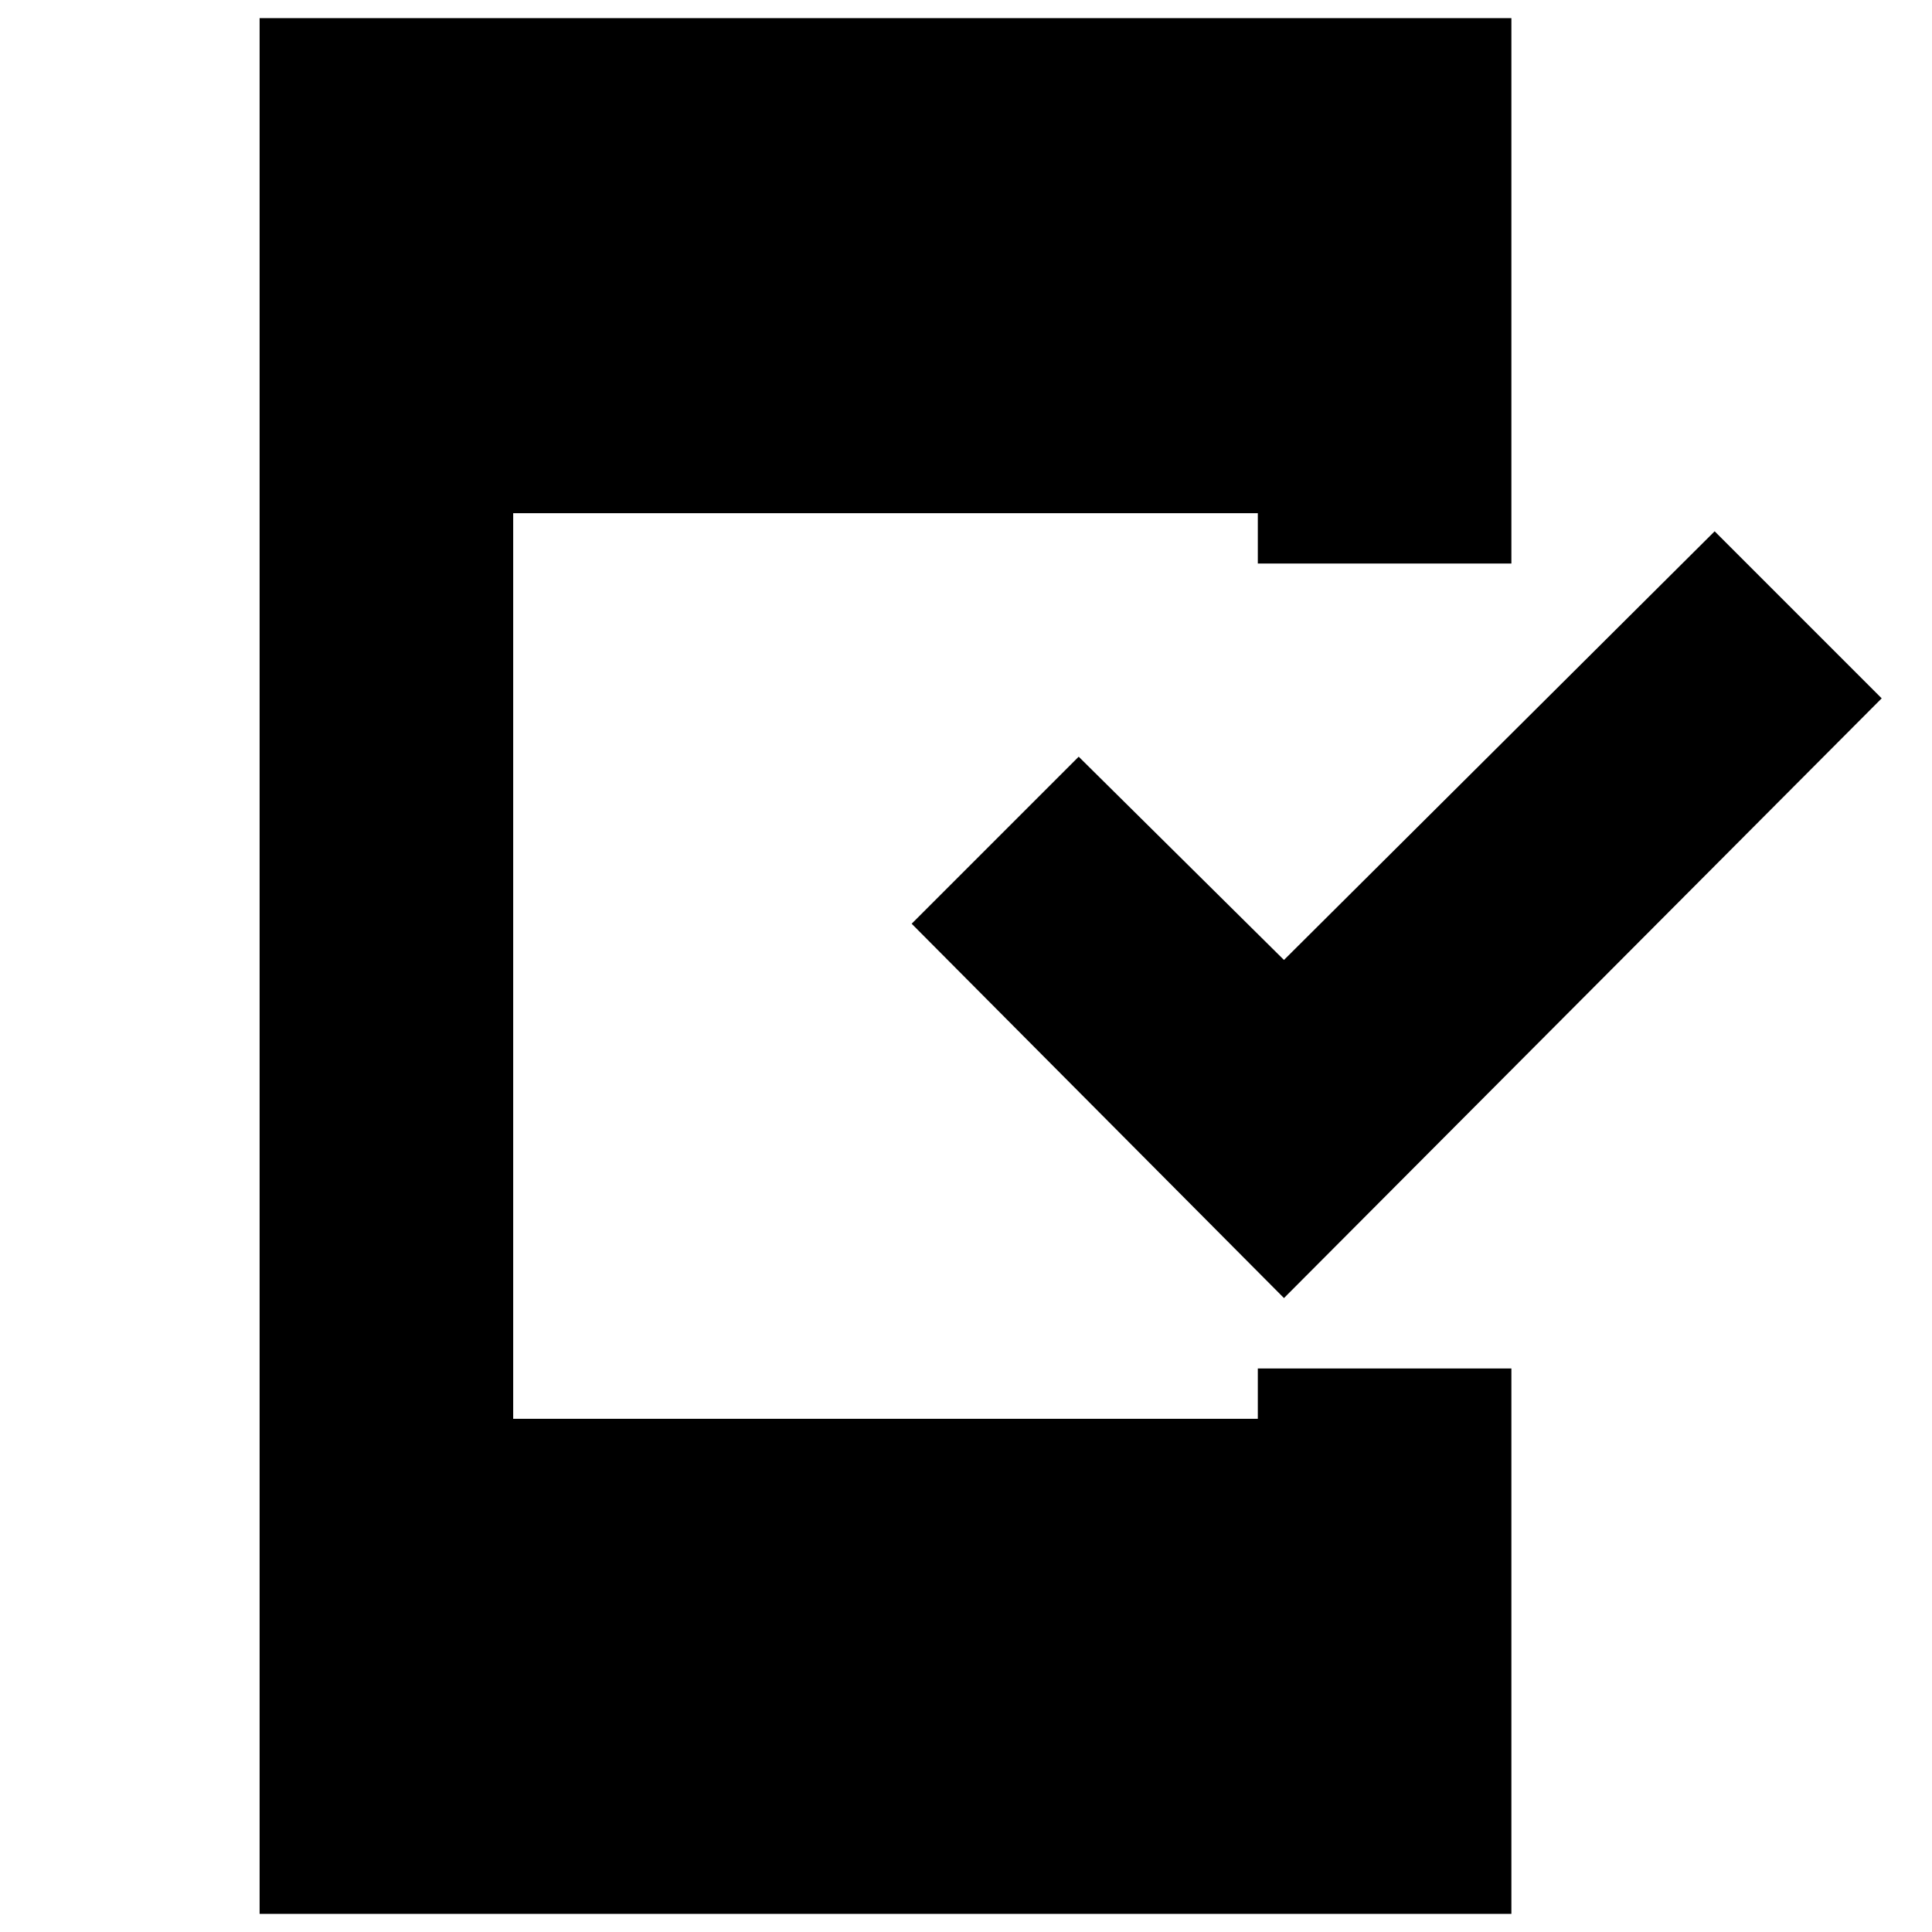 <svg xmlns="http://www.w3.org/2000/svg" height="24" width="24"><path d="M15.95 16.125 11.325 11.475 13.4 9.4 15.95 11.925 21.3 6.6 23.375 8.675ZM3.225 23.775V0.225H18.775V7H15.625V6.375H6.375V17.625H15.625V17H18.775V23.775Z"/></svg>